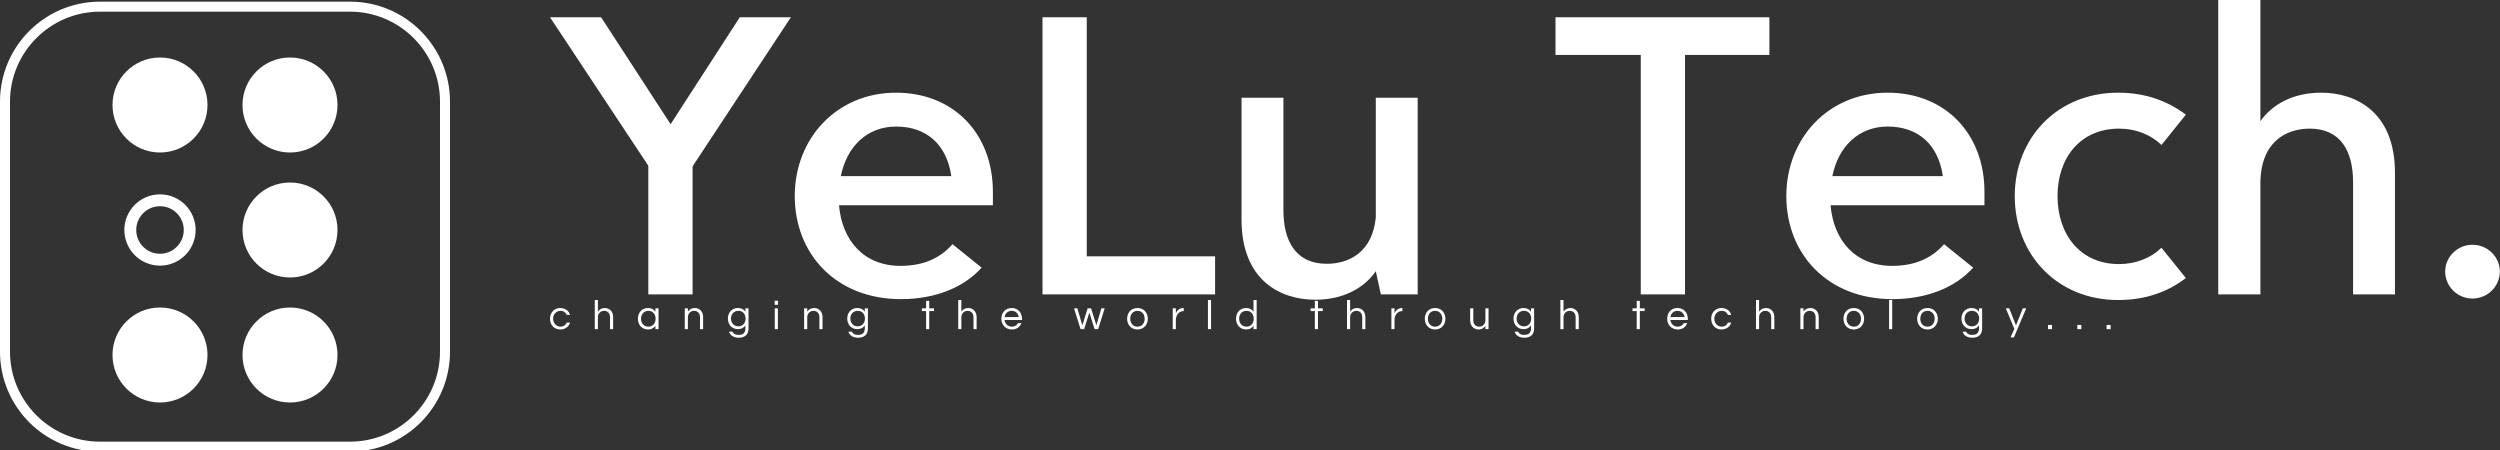 <svg data-v-423bf9ae="" xmlns="http://www.w3.org/2000/svg" viewBox="0 0 500 90" class="iconLeftSlogan"><rect x="0" y="0" width="500" height="90" fill="#333333" stroke="none"/><!----><!----><!----><g data-v-423bf9ae="" id="f0ac5f6e-7cf3-4f73-bd92-5bb3323d22b2" fill="white" transform="matrix(5.941,0,0,5.941,112.257,-19.248)"><path d="M7.73 3.82L6.01 3.82L3.68 7.42L1.34 3.82L-0.38 3.82L2.93 8.82L2.93 13.15L4.42 13.15L4.42 8.84ZM14.53 9.70C14.53 7.73 13.20 6.36 11.27 6.36C9.28 6.36 7.86 7.89 7.86 9.84C7.86 11.80 9.26 13.31 11.43 13.31C12.59 13.31 13.55 12.92 14.15 12.25L13.17 11.46C12.75 11.94 12.18 12.19 11.42 12.19C10.18 12.19 9.45 11.33 9.35 10.15L14.53 10.15ZM11.27 7.50C12.31 7.50 12.98 8.12 13.13 9.17L9.41 9.17C9.61 8.17 10.30 7.50 11.27 7.50ZM17.69 11.87L17.69 3.82L16.20 3.82L16.20 13.15L22.01 13.15L22.01 11.87ZM27.42 6.53L27.42 10.57C27.30 11.74 26.51 12.12 25.77 12.12C24.75 12.12 24.31 11.39 24.31 10.31L24.31 6.53L22.90 6.53L22.90 10.63C22.90 12.69 24.22 13.33 25.38 13.33C26.31 13.33 27.02 12.95 27.42 12.37L27.59 13.15L28.83 13.15L28.83 6.53ZM40.67 3.82L33.47 3.82L33.47 5.09L36.34 5.09L36.34 13.15L37.83 13.15L37.83 5.09L40.67 5.09ZM47.91 9.70C47.91 7.73 46.58 6.36 44.65 6.36C42.66 6.36 41.24 7.89 41.24 9.84C41.24 11.80 42.64 13.31 44.81 13.31C45.97 13.31 46.93 12.92 47.53 12.25L46.55 11.46C46.13 11.94 45.56 12.19 44.80 12.19C43.56 12.19 42.83 11.33 42.73 10.15L47.91 10.15ZM44.65 7.50C45.69 7.50 46.36 8.12 46.51 9.17L42.79 9.17C42.99 8.17 43.68 7.50 44.65 7.50ZM52.41 13.34C53.33 13.34 54.08 13.07 54.69 12.60L53.87 11.58C53.51 11.93 53.00 12.13 52.44 12.13C51.14 12.13 50.37 11.14 50.37 9.84C50.37 8.55 51.14 7.57 52.44 7.57C53.00 7.57 53.51 7.77 53.87 8.12L54.69 7.10C54.08 6.64 53.33 6.36 52.41 6.36C50.36 6.36 48.93 7.89 48.93 9.84C48.93 11.81 50.36 13.34 52.41 13.34ZM59.25 6.36C58.30 6.36 57.60 6.75 57.20 7.32L57.20 3.24L55.78 3.24L55.78 13.15L57.20 13.15L57.20 9.42C57.20 8.02 58.06 7.57 58.86 7.57C59.88 7.57 60.32 8.30 60.32 9.38L60.32 13.15L61.73 13.15L61.73 9.06C61.73 7 60.40 6.36 59.25 6.36ZM64.34 13.29C64.85 13.29 65.26 12.88 65.26 12.38C65.26 11.89 64.85 11.48 64.34 11.48C63.83 11.48 63.42 11.89 63.42 12.38C63.42 12.88 63.83 13.29 64.34 13.29Z"></path></g><!----><g data-v-423bf9ae="" id="e50ddfd0-930c-4d49-a6b7-d675a4ce1c41" transform="matrix(1,0,0,1,-5,-4)" stroke="none" fill="white"><path d="M75 4.333H25c-11.046 0-20 8.955-20 20v50c0 11.046 8.954 20 20 20h50c11.046 0 20-8.954 20-20v-50c0-11.045-8.954-20-20-20zm18 70c0 9.926-8.075 18-18 18H25c-9.925 0-18-8.074-18-18v-50c0-9.925 8.075-18 18-18h50c9.925 0 18 8.075 18 18v50z"></path><circle cx="37" cy="25" r="9.5"></circle><circle cx="63" cy="25" r="9.5"></circle><circle cx="63" cy="50" r="9.5"></circle><path d="M37 57.125a7.125 7.125 0 1 0 0-14.25 7.125 7.125 0 0 0 0 14.25zm0-11.875c2.62 0 4.75 2.13 4.75 4.75s-2.13 4.75-4.75 4.75-4.75-2.13-4.75-4.75 2.13-4.75 4.75-4.75z"></path><circle cx="37" cy="75" r="9.5"></circle><circle cx="63" cy="75" r="9.5"></circle></g><!----><g data-v-423bf9ae="" id="c06e92c8-96e6-4d27-8172-b88f2a70b22a" fill="white" transform="matrix(0.595,0,0,0.595,109.715,59.001)"><path d="M4.06 10.64C2.51 10.64 1.53 9.42 1.53 7.98C1.53 6.54 2.51 5.32 4.06 5.32C5.05 5.32 5.77 5.88 6.09 6.68L7.22 6.68C6.82 5.32 5.57 4.37 3.92 4.37C1.82 4.37 0.48 5.98 0.48 7.98C0.48 9.98 1.82 11.59 3.92 11.59C5.57 11.59 6.82 10.64 7.22 9.28L6.09 9.28C5.77 10.08 5.05 10.64 4.06 10.64ZM15.53 1.68L15.53 11.48L16.58 11.48L16.58 7.45C16.58 6.19 17.53 5.32 18.69 5.32C19.84 5.32 20.65 6.16 20.65 7.43L20.65 11.48L21.70 11.48L21.70 7.41C21.70 5.42 20.34 4.37 18.90 4.37C17.77 4.37 17.08 4.90 16.58 5.57L16.58 1.68ZM33.40 4.37C31.36 4.37 30.02 5.98 30.02 7.98C30.02 9.98 31.36 11.59 33.40 11.59C34.57 11.59 35.39 11.12 35.91 10.36L35.91 11.48L36.96 11.48L36.96 4.48L35.91 4.48L35.91 5.61C35.39 4.86 34.57 4.37 33.40 4.37ZM33.54 10.64C31.99 10.64 31.07 9.42 31.07 7.98C31.07 6.54 31.99 5.32 33.54 5.32C35.10 5.32 35.97 6.54 35.97 7.98C35.97 9.42 35.10 10.64 33.54 10.64ZM45.78 4.48L45.78 11.48L46.83 11.48L46.83 7.45C46.83 6.19 47.78 5.32 48.94 5.32C50.09 5.32 50.90 6.16 50.90 7.43L50.90 11.48L51.95 11.48L51.95 7.41C51.95 5.42 50.60 4.37 49.15 4.37C48.02 4.37 47.33 4.90 46.83 5.57L46.83 4.48ZM66.16 4.48L66.16 5.60C65.65 4.84 64.82 4.37 63.66 4.37C61.61 4.37 60.27 5.92 60.27 7.92C60.27 9.93 61.61 11.48 63.66 11.48C64.82 11.48 65.65 10.99 66.16 10.23L66.16 11.20C66.16 12.64 65.46 13.41 63.85 13.41C62.79 13.41 62.09 13.01 61.81 12.32L60.65 12.32C61.04 13.54 62.15 14.36 63.91 14.36C66.01 14.36 67.21 13.27 67.21 11.27L67.21 4.48ZM63.80 10.53C62.24 10.53 61.32 9.37 61.32 7.92C61.32 6.48 62.24 5.32 63.80 5.32C65.32 5.32 66.22 6.48 66.22 7.92C66.22 9.37 65.32 10.53 63.80 10.53ZM76.03 11.48L77.08 11.48L77.08 4.48L76.03 4.48ZM75.99 1.93L75.99 3.30L77.13 3.30L77.13 1.93ZM85.90 4.48L85.90 11.48L86.95 11.48L86.95 7.45C86.95 6.19 87.91 5.32 89.07 5.32C90.22 5.32 91.03 6.16 91.03 7.43L91.03 11.48L92.08 11.48L92.08 7.41C92.08 5.42 90.72 4.37 89.28 4.37C88.14 4.37 87.46 4.90 86.95 5.57L86.95 4.48ZM106.29 4.48L106.29 5.60C105.77 4.84 104.94 4.37 103.78 4.37C101.74 4.37 100.39 5.92 100.39 7.92C100.39 9.93 101.74 11.48 103.78 11.48C104.94 11.48 105.77 10.99 106.29 10.23L106.29 11.20C106.29 12.64 105.59 13.41 103.98 13.41C102.91 13.41 102.21 13.01 101.93 12.32L100.77 12.32C101.16 13.54 102.27 14.36 104.03 14.36C106.13 14.36 107.34 13.27 107.34 11.27L107.34 4.48ZM103.92 10.53C102.37 10.53 101.44 9.37 101.44 7.92C101.44 6.48 102.37 5.32 103.92 5.32C105.45 5.32 106.34 6.48 106.34 7.92C106.34 9.37 105.45 10.53 103.92 10.53ZM127.95 11.48L127.95 5.40L129.56 5.40L129.56 4.48L127.95 4.48L127.95 1.97L126.90 1.97L126.90 4.48L125.47 4.48L125.47 5.40L126.90 5.40L126.90 11.48ZM137.70 1.68L137.70 11.48L138.75 11.48L138.75 7.45C138.75 6.19 139.71 5.32 140.87 5.32C142.02 5.32 142.83 6.16 142.83 7.43L142.83 11.48L143.88 11.48L143.88 7.41C143.88 5.42 142.52 4.37 141.08 4.37C139.94 4.37 139.26 4.90 138.75 5.57L138.75 1.68ZM155.75 10.64C154.34 10.64 153.43 9.65 153.27 8.40L159.14 8.40L159.14 7.98C159.14 5.98 157.81 4.37 155.67 4.37C153.52 4.37 152.19 5.98 152.19 7.98C152.19 9.98 153.59 11.59 155.74 11.59C157.40 11.59 158.44 10.72 158.93 9.46L157.78 9.46C157.40 10.16 156.73 10.64 155.75 10.64ZM155.67 5.32C157.01 5.32 157.85 6.23 158.05 7.42L153.29 7.42C153.48 6.23 154.32 5.32 155.67 5.32ZM183.53 11.48L184.73 11.48L186.93 4.48L185.81 4.48L184.13 10.18L182.35 4.48L181.20 4.48L179.42 10.18L177.74 4.48L176.62 4.48L178.82 11.48L180.03 11.48L181.78 5.89ZM197.95 4.37C195.80 4.37 194.47 5.98 194.47 7.98C194.47 9.98 195.80 11.59 197.95 11.59C200.09 11.59 201.42 9.98 201.42 7.98C201.42 5.98 200.09 4.37 197.95 4.37ZM197.95 10.64C196.39 10.64 195.52 9.42 195.52 7.98C195.52 6.54 196.39 5.32 197.95 5.32C199.50 5.32 200.37 6.54 200.37 7.98C200.37 9.42 199.50 10.64 197.95 10.64ZM213.43 4.37C211.69 4.37 210.99 5.73 210.85 6.20L210.85 4.48L209.80 4.48L209.80 11.48L210.85 11.48L210.85 8.40C210.85 6.86 211.81 5.42 213.37 5.42L213.50 5.42L213.50 4.37ZM222.68 1.68L221.63 1.68L221.63 11.48L222.68 11.48ZM234.46 4.37C232.41 4.37 231.07 5.98 231.07 7.98C231.07 9.98 232.41 11.59 234.46 11.59C235.62 11.59 236.45 11.12 236.96 10.36L236.96 11.48L238.01 11.48L238.01 1.68L236.96 1.68L236.96 5.61C236.45 4.86 235.62 4.37 234.46 4.37ZM234.60 10.64C233.04 10.64 232.12 9.42 232.12 7.98C232.12 6.54 233.04 5.32 234.60 5.32C236.15 5.32 237.02 6.54 237.02 7.98C237.02 9.42 236.15 10.64 234.60 10.64ZM258.62 11.48L258.62 5.40L260.23 5.40L260.23 4.48L258.62 4.48L258.62 1.97L257.57 1.97L257.57 4.48L256.14 4.48L256.14 5.40L257.57 5.40L257.57 11.48ZM268.38 1.68L268.38 11.48L269.43 11.48L269.43 7.45C269.43 6.19 270.38 5.32 271.54 5.32C272.69 5.32 273.50 6.16 273.50 7.43L273.50 11.48L274.55 11.48L274.55 7.41C274.55 5.42 273.20 4.37 271.75 4.37C270.62 4.37 269.93 4.90 269.43 5.57L269.43 1.68ZM286.93 4.37C285.19 4.37 284.49 5.73 284.35 6.20L284.35 4.48L283.30 4.48L283.30 11.48L284.35 11.48L284.35 8.40C284.35 6.86 285.31 5.42 286.87 5.42L287 5.42L287 4.37ZM297.99 4.37C295.85 4.37 294.52 5.98 294.52 7.98C294.52 9.98 295.85 11.59 297.99 11.59C300.13 11.59 301.46 9.98 301.46 7.98C301.46 5.98 300.13 4.37 297.99 4.37ZM297.99 10.64C296.44 10.64 295.57 9.42 295.57 7.98C295.57 6.54 296.44 5.32 297.99 5.32C299.54 5.32 300.41 6.54 300.41 7.98C300.41 9.42 299.54 10.64 297.99 10.64ZM315.95 11.48L315.95 4.48L314.90 4.48L314.90 8.51C314.90 9.77 313.95 10.64 312.79 10.64C311.64 10.64 310.83 9.80 310.83 8.53L310.83 4.48L309.78 4.48L309.78 8.55C309.78 10.54 311.14 11.59 312.58 11.59C313.71 11.59 314.40 11.06 314.90 10.39L314.90 11.48ZM330.23 4.48L330.23 5.60C329.71 4.84 328.89 4.37 327.73 4.37C325.68 4.37 324.34 5.92 324.34 7.92C324.34 9.93 325.68 11.48 327.73 11.48C328.89 11.48 329.71 10.99 330.23 10.23L330.23 11.20C330.23 12.64 329.53 13.41 327.92 13.41C326.86 13.41 326.16 13.01 325.88 12.32L324.72 12.32C325.11 13.54 326.21 14.36 327.98 14.36C330.08 14.36 331.28 13.27 331.28 11.27L331.28 4.48ZM327.87 10.53C326.31 10.53 325.39 9.37 325.39 7.92C325.39 6.48 326.31 5.32 327.87 5.32C329.39 5.32 330.29 6.48 330.29 7.92C330.29 9.37 329.39 10.53 327.87 10.53ZM340.10 1.68L340.10 11.48L341.15 11.48L341.15 7.45C341.15 6.19 342.10 5.32 343.27 5.32C344.41 5.32 345.23 6.16 345.23 7.43L345.23 11.48L346.28 11.48L346.28 7.41C346.28 5.42 344.92 4.37 343.48 4.37C342.34 4.37 341.66 4.90 341.15 5.57L341.15 1.68ZM366.81 11.48L366.81 5.40L368.42 5.40L368.42 4.48L366.81 4.48L366.81 1.97L365.76 1.97L365.76 4.48L364.34 4.48L364.34 5.40L365.76 5.40L365.76 11.48ZM379.55 10.64C378.14 10.64 377.23 9.65 377.08 8.40L382.94 8.40L382.94 7.98C382.94 5.98 381.61 4.37 379.47 4.37C377.33 4.37 376.00 5.98 376.00 7.98C376.00 9.98 377.40 11.59 379.54 11.59C381.21 11.59 382.24 10.72 382.73 9.46L381.58 9.46C381.21 10.16 380.53 10.64 379.55 10.64ZM379.47 5.32C380.81 5.32 381.65 6.23 381.85 7.42L377.09 7.42C377.29 6.23 378.13 5.32 379.47 5.32ZM394.38 10.64C392.83 10.64 391.85 9.42 391.85 7.98C391.85 6.54 392.83 5.32 394.38 5.32C395.37 5.32 396.09 5.88 396.41 6.68L397.54 6.68C397.14 5.32 395.89 4.37 394.24 4.37C392.14 4.37 390.80 5.98 390.80 7.98C390.80 9.98 392.14 11.59 394.24 11.59C395.89 11.59 397.14 10.64 397.54 9.28L396.41 9.28C396.09 10.08 395.37 10.64 394.38 10.64ZM405.85 1.68L405.85 11.48L406.90 11.48L406.90 7.45C406.90 6.19 407.85 5.32 409.01 5.32C410.16 5.32 410.97 6.16 410.97 7.43L410.97 11.48L412.02 11.48L412.02 7.41C412.02 5.42 410.66 4.37 409.22 4.37C408.09 4.37 407.40 4.90 406.90 5.57L406.90 1.68ZM420.77 4.48L420.77 11.48L421.82 11.48L421.82 7.45C421.82 6.19 422.77 5.32 423.93 5.32C425.08 5.32 425.89 6.16 425.89 7.43L425.89 11.48L426.94 11.48L426.94 7.41C426.94 5.42 425.59 4.37 424.14 4.37C423.01 4.37 422.32 4.90 421.82 5.57L421.82 4.48ZM438.73 4.37C436.59 4.37 435.26 5.98 435.26 7.98C435.26 9.98 436.59 11.59 438.73 11.59C440.87 11.59 442.20 9.98 442.20 7.98C442.20 5.98 440.87 4.37 438.73 4.37ZM438.73 10.64C437.18 10.64 436.31 9.42 436.31 7.98C436.31 6.54 437.18 5.32 438.73 5.32C440.29 5.32 441.15 6.54 441.15 7.98C441.15 9.42 440.29 10.64 438.73 10.64ZM451.64 1.68L450.59 1.68L450.59 11.48L451.64 11.48ZM463.50 4.37C461.36 4.37 460.03 5.98 460.03 7.98C460.03 9.98 461.36 11.59 463.50 11.59C465.64 11.59 466.97 9.98 466.97 7.98C466.97 5.98 465.64 4.37 463.50 4.37ZM463.50 10.64C461.94 10.64 461.08 9.42 461.08 7.98C461.08 6.54 461.94 5.32 463.50 5.32C465.05 5.32 465.92 6.54 465.92 7.98C465.92 9.42 465.05 10.64 463.50 10.64ZM480.82 4.48L480.82 5.60C480.30 4.84 479.47 4.37 478.31 4.37C476.27 4.37 474.92 5.92 474.92 7.92C474.92 9.93 476.27 11.48 478.31 11.48C479.47 11.48 480.30 10.99 480.82 10.23L480.82 11.20C480.82 12.64 480.12 13.41 478.51 13.41C477.44 13.41 476.74 13.01 476.46 12.32L475.30 12.32C475.69 13.54 476.80 14.36 478.56 14.36C480.66 14.36 481.87 13.27 481.87 11.27L481.87 4.48ZM478.45 10.53C476.90 10.53 475.97 9.37 475.97 7.92C475.97 6.48 476.90 5.32 478.45 5.32C479.98 5.32 480.87 6.48 480.87 7.92C480.87 9.37 479.98 10.53 478.45 10.53ZM496.69 4.48L495.54 4.48L493.25 10.22L490.99 4.48L489.83 4.48L492.69 11.38L491.41 14.25L492.55 14.25ZM504.01 10.05L504.01 11.48L505.37 11.48L505.37 10.05ZM513.86 10.05L513.86 11.48L515.21 11.48L515.21 10.05ZM523.70 10.05L523.70 11.48L525.06 11.48L525.06 10.05Z"></path></g></svg>